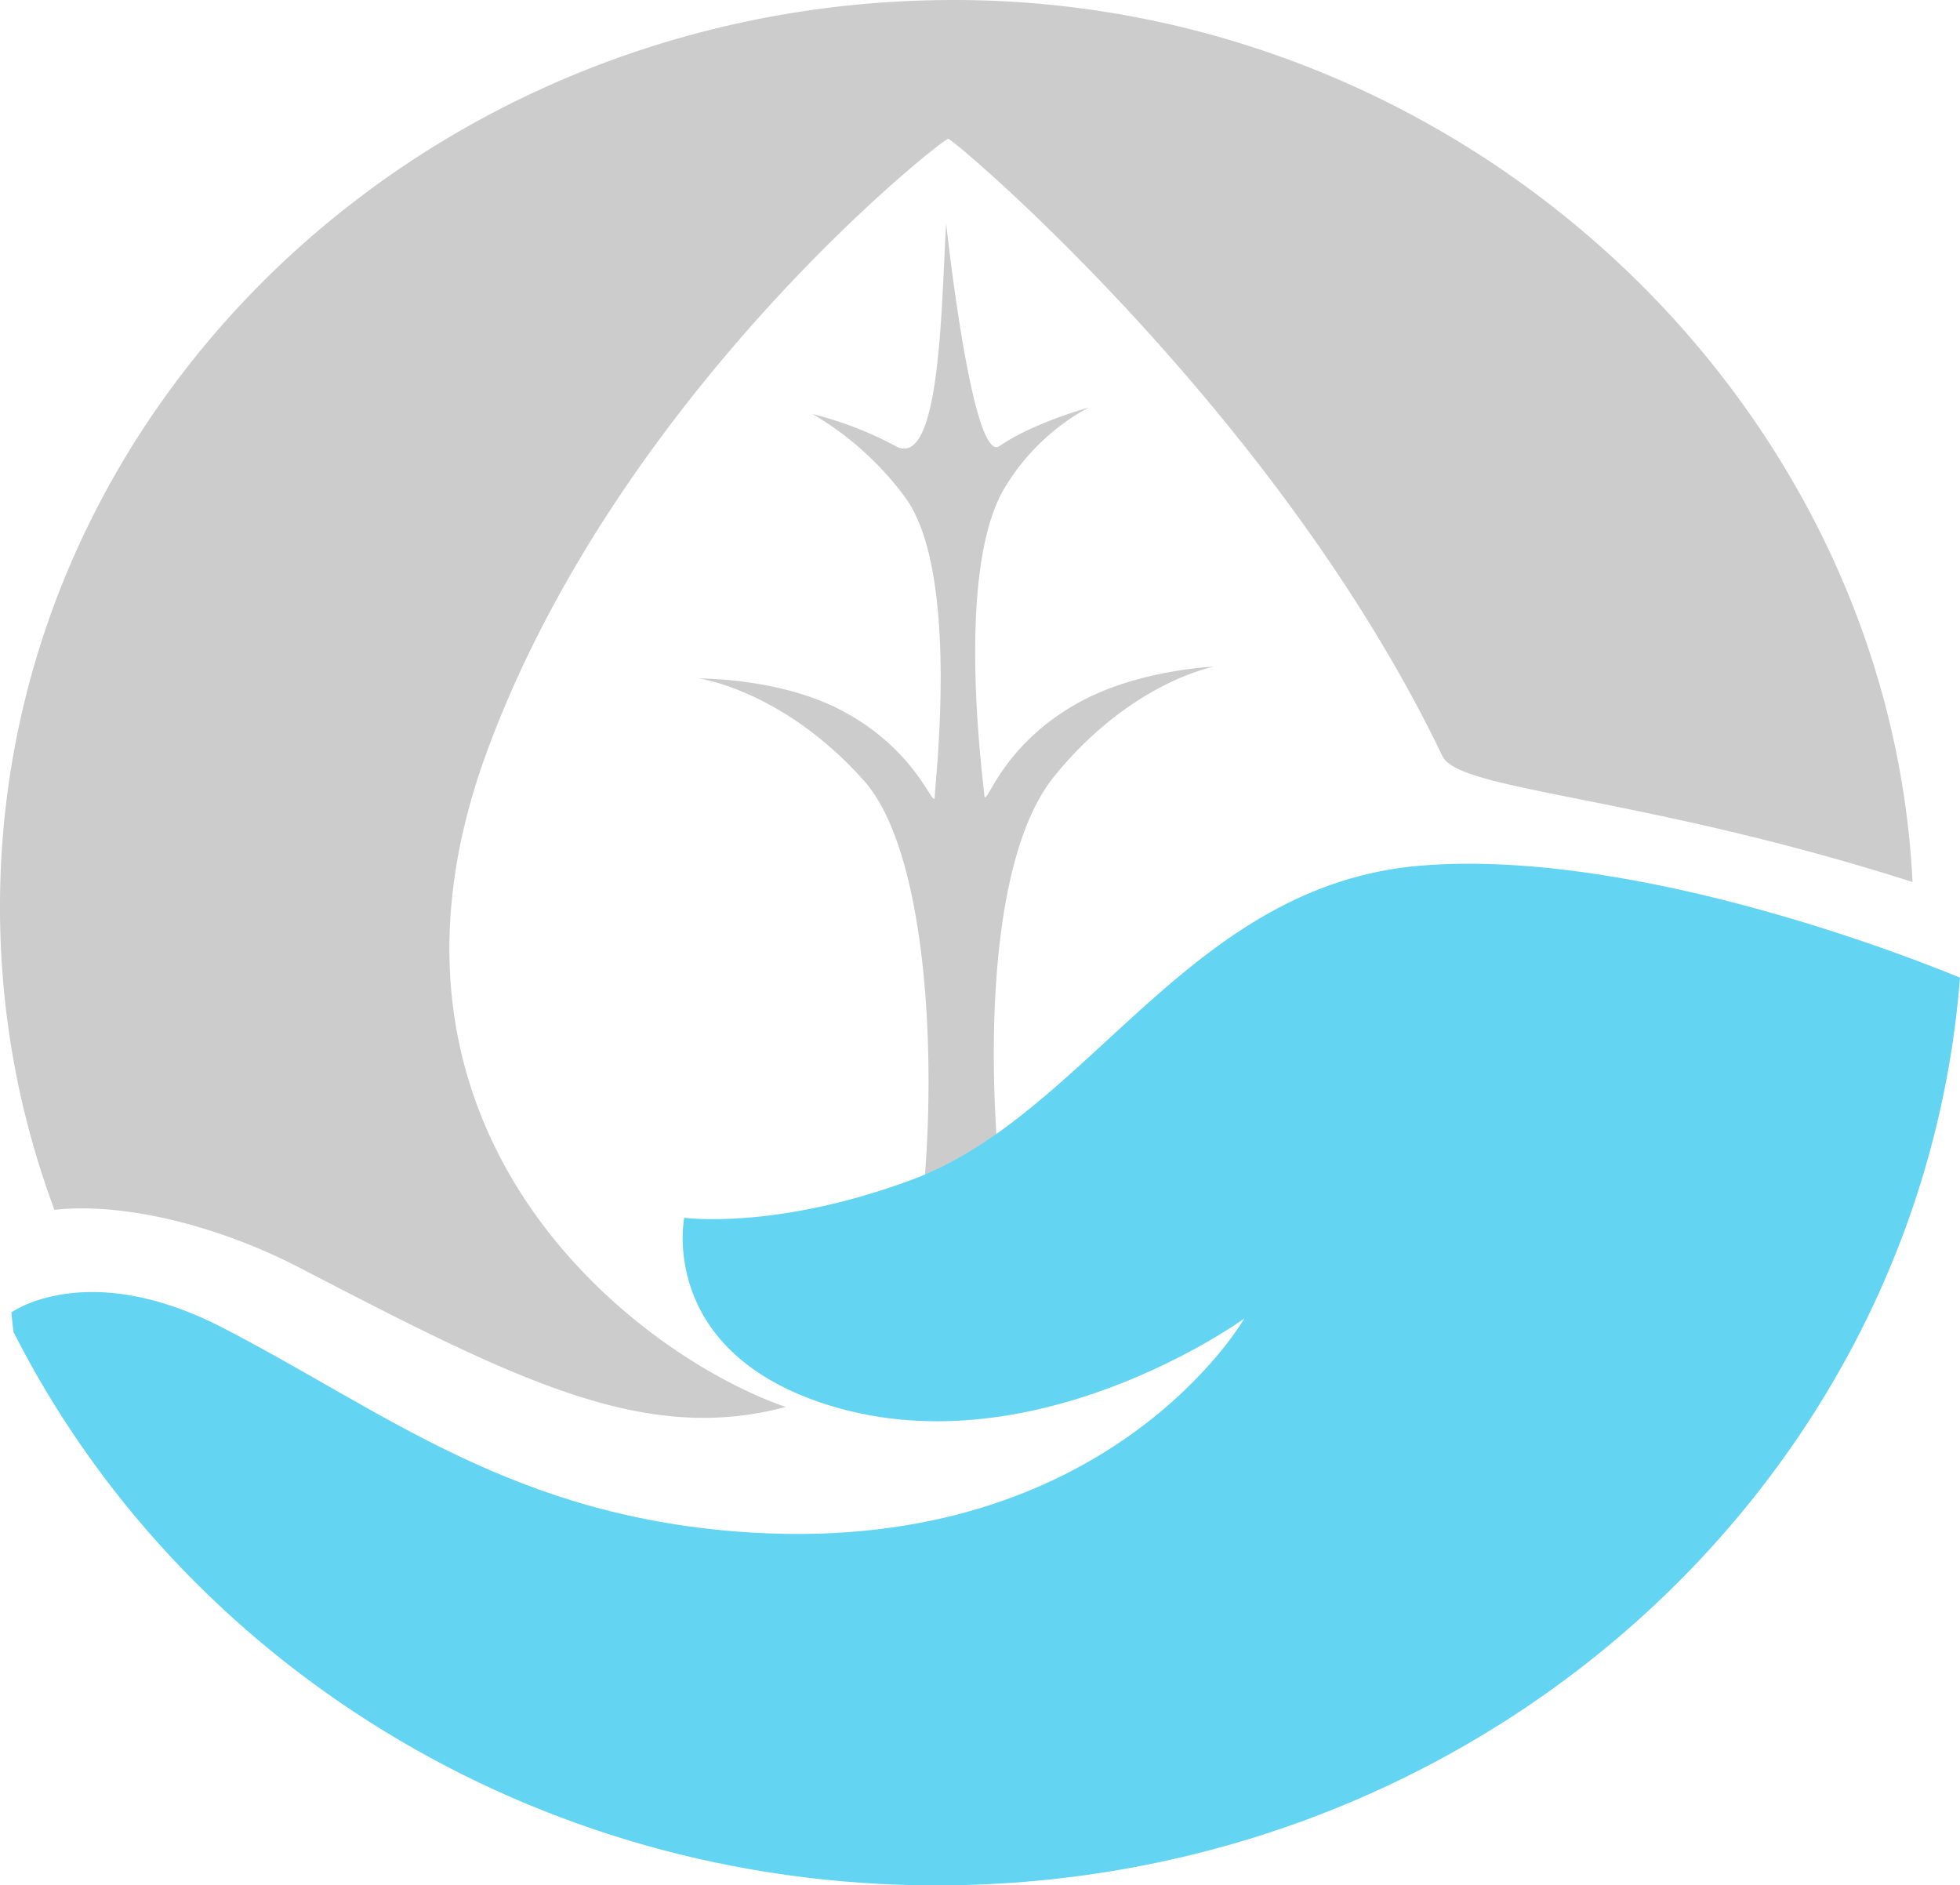 <svg id="_лой_1" data-name="‘лой 1" xmlns="http://www.w3.org/2000/svg" viewBox="0 0 215.96 207.71"><defs><style>.cls-1{fill:#ccc;}.cls-2{fill:#63d4f2;}</style></defs><title>Eco 2</title><path class="cls-1" d="M92.81,78c-6.72-3.33-15.17-3.25-15.17-3.25S86.86,76,95.8,86c10.68,12,8,60.06.76,67,5.17-2.08,10.79-6,16.42-10.74-2.62-7.05-6.3-44.32,3.81-56.76,8.46-10.41,17.61-12.06,17.61-12.06s-8.44.33-15,4c-8.78,4.87-10.19,11.94-10.34,10.09s-3.29-25,2.38-34a24.21,24.21,0,0,1,9.11-8.63s-6.12,1.69-9.81,4.24c-3,2.08-5.84-24.17-5.88-24.52-.54,8.8-.59,27.29-5.58,24.52a39.91,39.91,0,0,0-9.15-3.53,34,34,0,0,1,10.22,9.19c6,8.21,3.32,31,3.26,32.89S101.81,82.47,92.81,78Z" transform="translate(-0.61)"/><path class="cls-1" d="M33.73,139.72C57.78,152.21,71.66,159.15,87.18,155c-15.75-5.41-48.58-29.56-32.93-72.16,14.65-39.87,50.78-68,50.84-67.54,0-.48,36.13,29.77,54.45,68,1.86,3.87,21.93,4.33,51.8,13.87C208.73,44.21,162.08,0,105.71,0,47.66,0,.61,44.73.61,99.9a95.18,95.18,0,0,0,6,33.39C13.51,132.49,23.87,134.6,33.73,139.72Z" transform="translate(-0.61)"/><path class="cls-2" d="M103.8,207.71c59.58,0,108.4-44.09,112.77-100-3.48-1.45-35.12-14.31-59.34-12.35C131.56,97.4,120.61,122.78,101,130c-15,5.55-25,4.16-25,4.16s-2.89,14.26,15,20.35c23.12,7.87,46.71-9.25,46.71-9.25s-14.8,25.9-54.12,23.59C57.22,167.3,43,155.45,25,146.2c-14.85-7.61-23.13-1.62-23.13-1.62s.05.78.23,2.17C20.38,182.84,59.06,207.71,103.8,207.71Z" transform="translate(-0.61)"/></svg>
